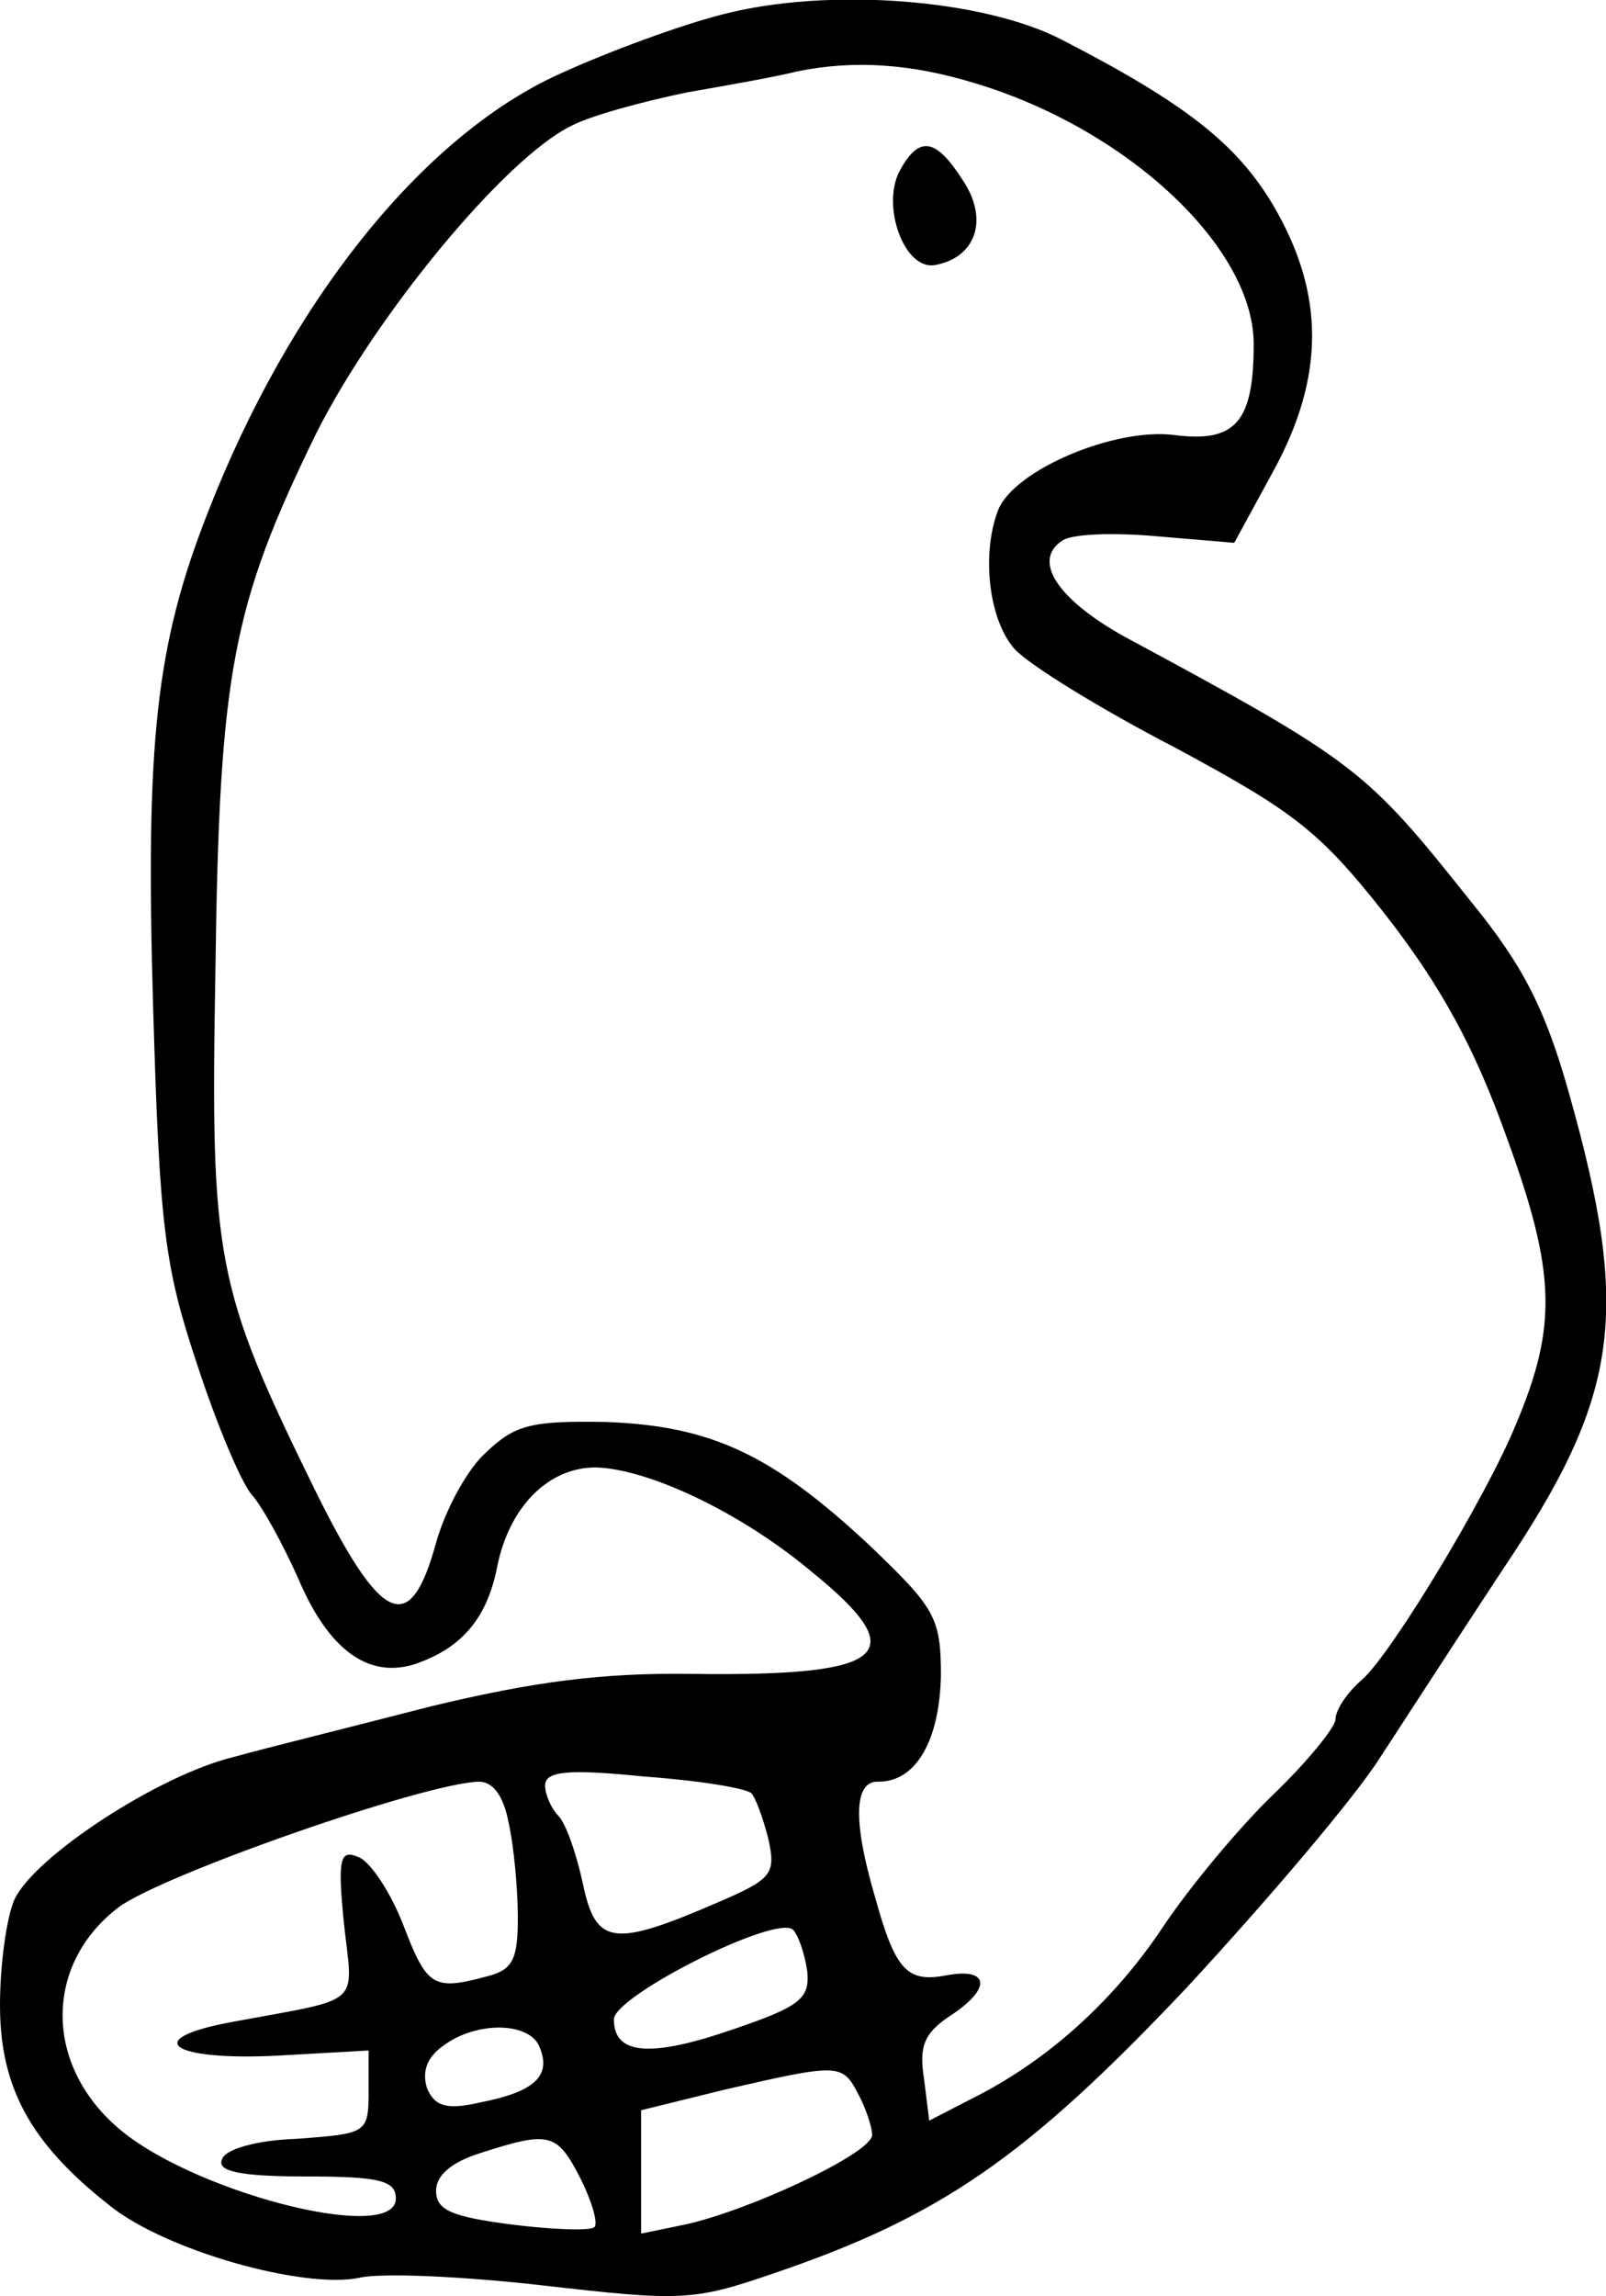 <?xml version="1.0" encoding="utf-8"?>
<svg xmlns="http://www.w3.org/2000/svg" version="1" viewBox="0 0 117.853 168.399">
	<title>
    A drawing of a beaver.
  </title>
	<path d="M53.048 1.05c-3.048.762-8.477 2.762-12 4.38-10.096 4.572-19.81 16.763-25.81 32.191-3.81 9.714-4.571 16.762-4 36.286.476 16.286.857 19.047 3.238 26.19 1.429 4.381 3.238 8.667 4 9.524.762.857 2.286 3.62 3.429 6.19 2.19 5.143 5.047 7.239 8.38 6.286 3.524-1.143 5.43-3.333 6.191-7.143.857-4.38 3.714-7.333 7.238-7.333 3.81.095 10.572 3.238 15.81 7.62 7.524 6.094 5.714 7.713-8.762 7.523-6.572-.095-11.62.571-19.143 2.38-5.524 1.43-12.095 3.048-14.476 3.715-5.524 1.333-14.667 7.333-16.095 10.476C.476 140.67 0 144.097 0 147.05c0 6 2.19 10.095 8 14.666 4.095 3.334 14.286 6.19 18.38 5.334 1.62-.381 7.715-.096 13.525.571 10 1.143 10.952 1.143 16.762-.857 12.38-4.19 18.666-8.572 30.38-20.953 6-6.476 12.381-14 14.191-16.857 1.81-2.762 5.81-8.952 8.952-13.714 8.667-12.857 9.524-18.857 4.953-35.047-1.715-6.096-3.334-9.334-7.143-14-7.81-9.81-8.381-10.286-25.524-19.524-4.952-2.762-6.762-5.62-4.476-7.048.762-.476 3.81-.571 6.952-.286l5.62.477 2.856-5.238c3.81-6.953 3.81-13.048 0-19.524C90.762 10.574 87.048 7.62 78 2.954 72.19-.093 60.762-.95 53.048 1.05zm18.476 5.047C82.667 9.431 92 18.097 92 25.24c0 5.714-1.333 7.238-5.81 6.667-4.38-.572-11.81 2.571-12.952 5.524-1.238 3.238-.667 8.095 1.238 10.19 1.048 1.143 6.286 4.381 11.81 7.238 8.666 4.667 10.571 6.095 15.428 12.286 4 5.143 6.476 9.619 8.857 16.286 3.62 9.904 3.715 13.81.667 21.047-2.19 5.334-9.048 16.667-11.238 18.667-1.143.952-2 2.286-2 2.952 0 .572-2.095 3.143-4.572 5.524-2.571 2.476-6.19 6.857-8.095 9.714-3.619 5.429-8.476 9.81-14 12.572l-3.143 1.619-.38-3.048c-.382-2.38 0-3.333 1.809-4.571 3.143-2 3.048-3.62-.095-3.048-2.953.572-3.81-.286-5.334-5.81-1.619-5.523-1.523-8.476.286-8.38 2.762 0 4.476-3.048 4.572-7.81 0-4.286-.477-4.952-5.239-9.524-7.142-6.666-11.619-8.762-19.333-9.047-5.428-.096-6.667.19-8.762 2.19-1.428 1.238-3.047 4.286-3.714 6.667-1.905 6.952-4 6-8.857-3.81-7.334-14.952-7.714-16.857-7.334-38.19.286-21.905 1.239-26.762 7.429-39.429 4.381-8.666 13.81-20.095 18.667-22.476 1.428-.762 5.333-1.81 8.571-2.476 3.333-.571 6.952-1.238 8-1.524 4.19-.857 8.381-.571 13.048.857zM55.143 131.526c.285.286.857 1.81 1.238 3.333.571 2.572.286 2.953-3.714 4.667-7.715 3.333-8.953 3.143-9.905-1.429-.476-2.19-1.238-4.38-1.81-4.952-.476-.476-.952-1.524-.952-2.19 0-1.048 1.619-1.239 7.238-.667 4 .285 7.524.857 7.905 1.238zm-17.81 2.19c.381 1.715.667 4.857.667 6.953 0 3.047-.381 3.81-2.286 4.285-3.905 1.048-4.38.762-6.095-3.714-.952-2.476-2.476-4.762-3.333-5.048-1.334-.571-1.524.096-1.048 4.858.667 6.19 1.524 5.428-8.19 7.238-6.762 1.238-4.572 2.857 3.238 2.476l6.762-.381v3.048c0 3.047-.19 3.047-5.239 3.428-2.952.095-5.333.762-5.523 1.524-.381.857 1.333 1.238 6.095 1.238 5.428 0 6.667.286 6.667 1.62 0 3.428-15.429-.572-20.667-5.43-5.143-4.666-5.048-11.809.286-15.904 3.142-2.381 22.476-9.143 26.476-9.238 1.047 0 1.81 1.047 2.19 3.047zm21.905 10.857c.19 2-.476 2.572-5.524 4.286-6.095 2.095-8.666 1.81-8.666-.762 0-1.714 11.904-7.714 13.142-6.571.381.38.858 1.714 1.048 3.047zm-19.619 5.62c.857 2.095-.476 3.238-4.381 4-2.476.57-3.333.285-3.905-1.048-.38-1.238 0-2.286 1.238-3.143 2.477-1.81 6.381-1.714 7.048.19zm23.333 3.333c.572 1.047 1.048 2.476 1.048 3.047 0 1.334-8.952 5.524-13.714 6.572l-3.238.666v-9.047l6.19-1.524c8.286-1.905 8.571-1.905 9.714.286zm-20.38 6.19c.857 1.715 1.333 3.334 1.047 3.62-.286.285-3.048.19-6.095-.191-4.381-.572-5.524-1.048-5.524-2.476 0-1.143 1.143-2.096 3.238-2.762 5.048-1.62 5.62-1.524 7.333 1.81z"/>
	<path d="M66 12.574c-1.333 2.571.38 7.333 2.667 6.857 2.952-.572 3.904-3.334 2-6.19-2-3.144-3.239-3.334-4.667-.667z"/>
</svg>
